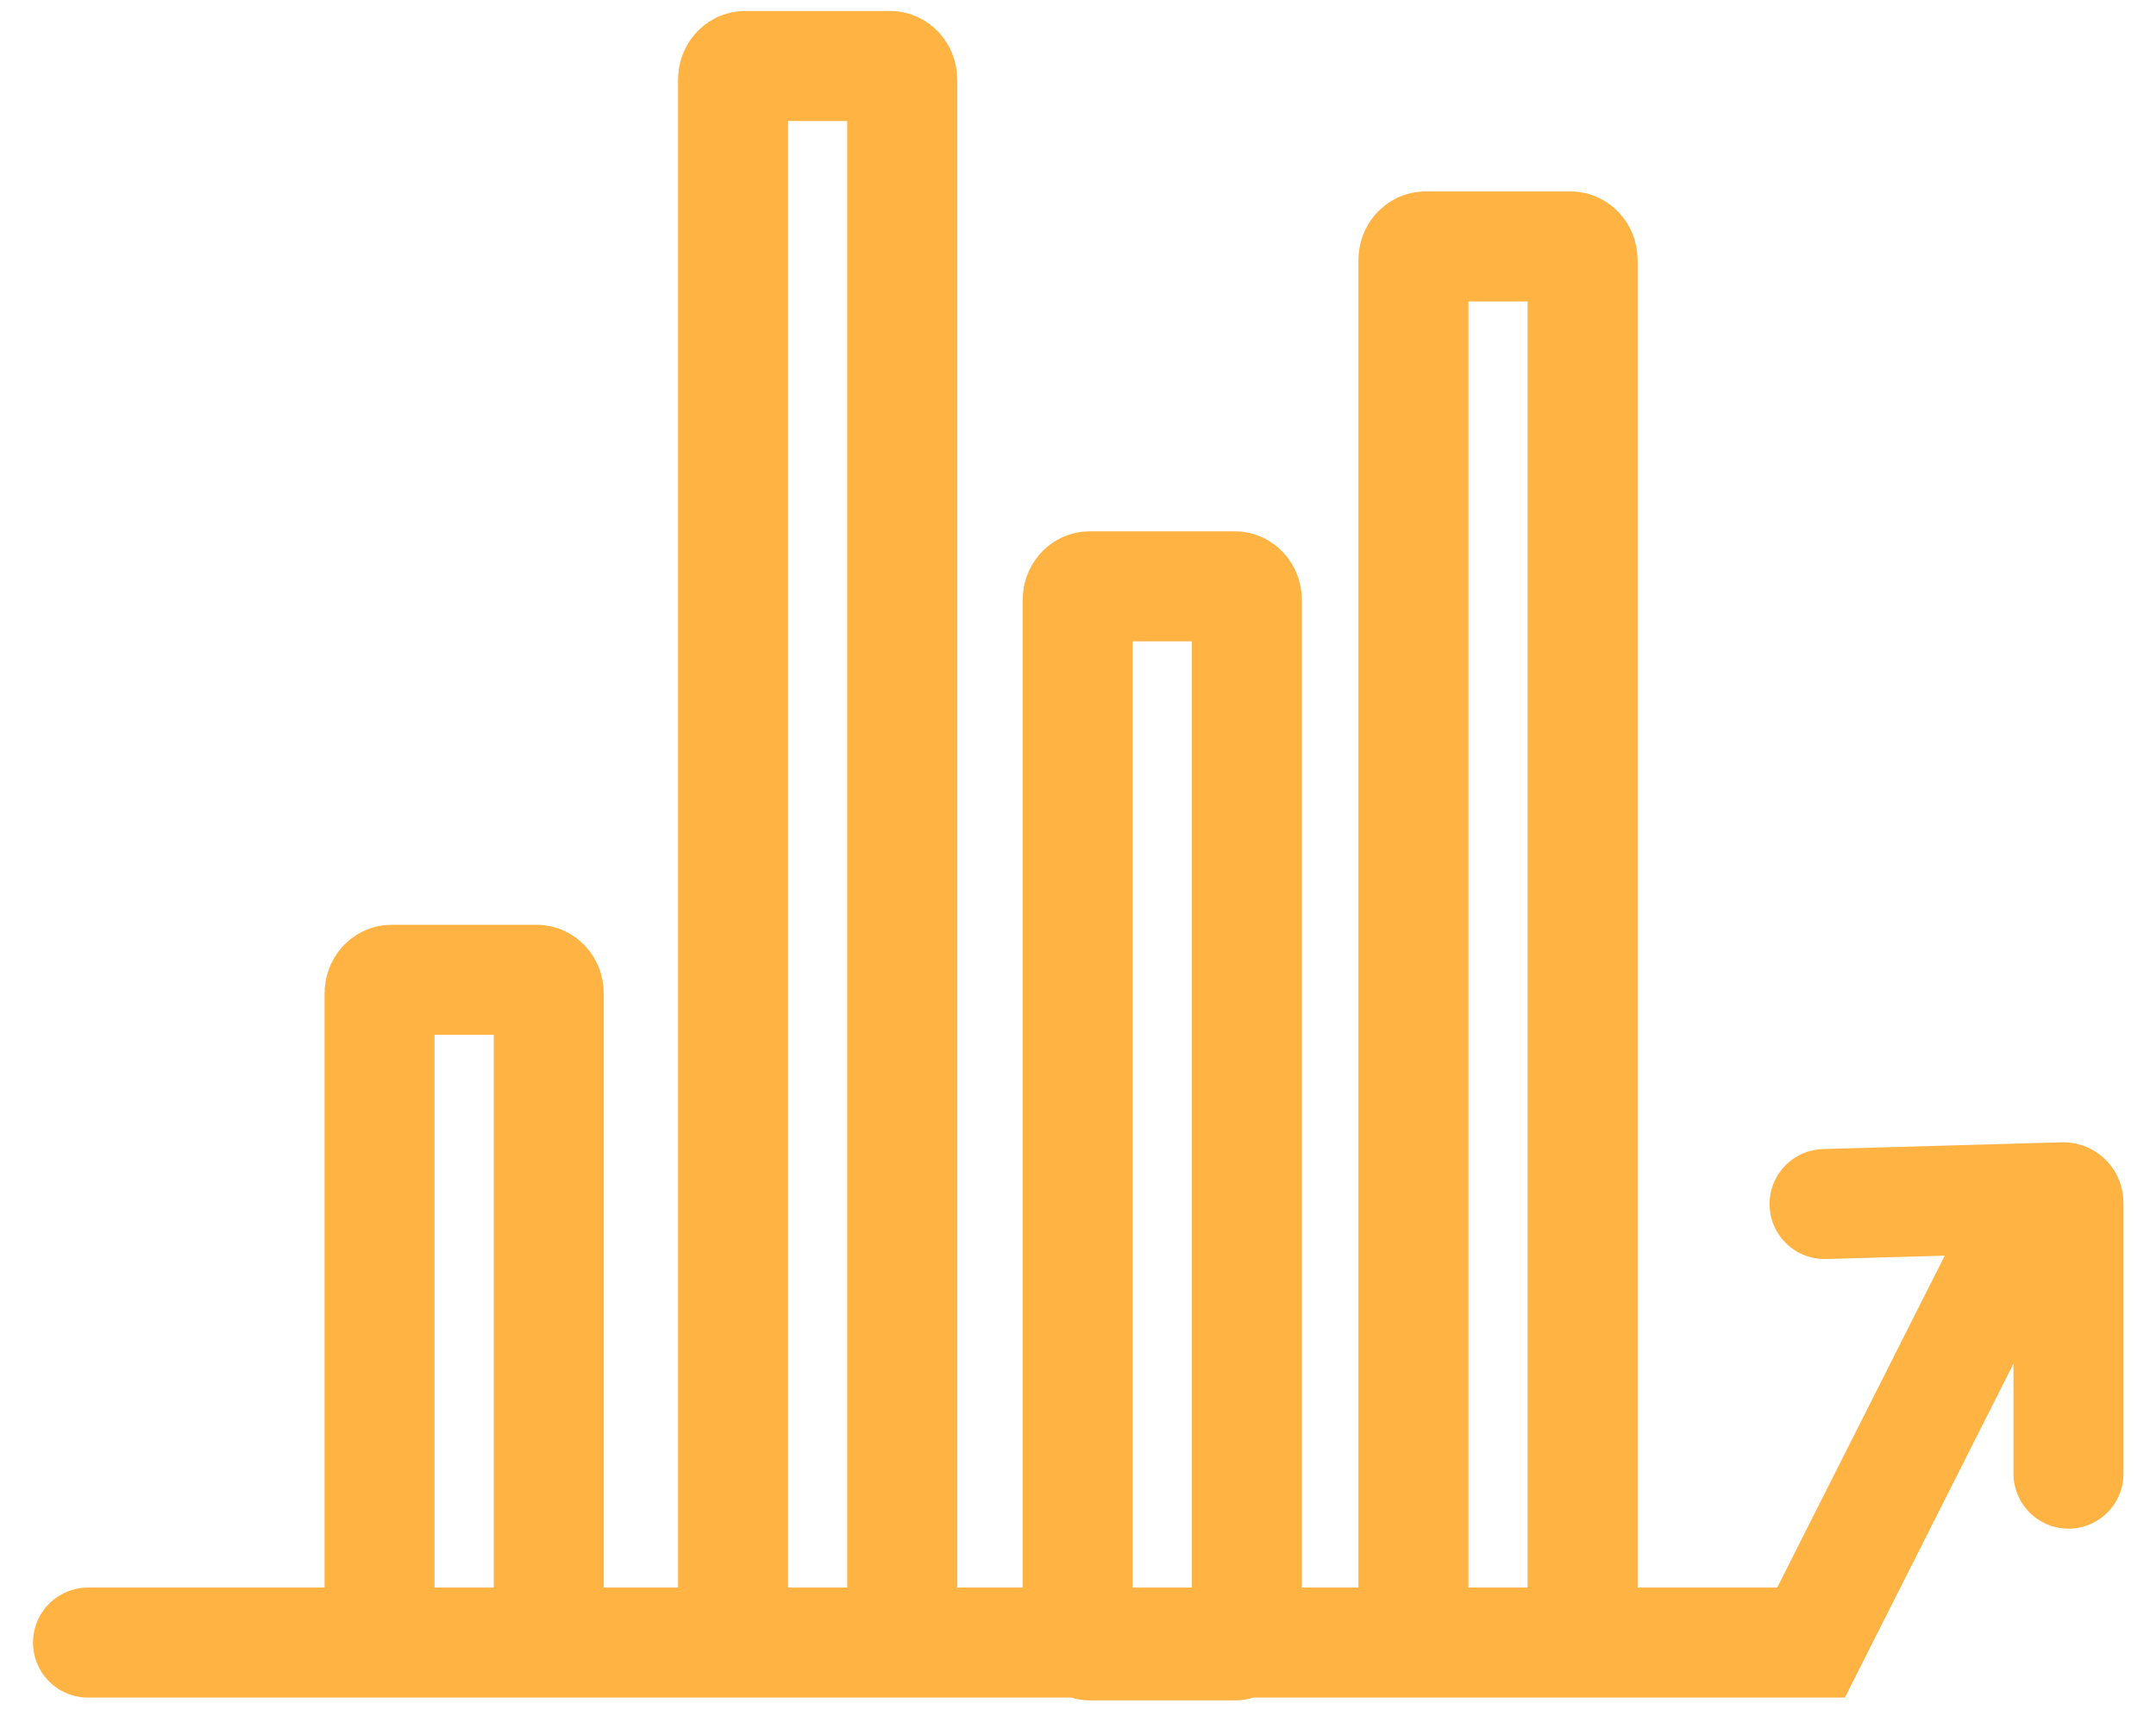 <svg width="49" height="39" viewBox="0 0 49 39" fill="none" xmlns="http://www.w3.org/2000/svg">
<path d="M2 37.335H41.16L45.981 27.783M41.467 27.367L46.897 27.214C46.96 27.214 47.011 27.271 47.011 27.342V33.496M12.199 37.335H8.899C8.749 37.335 8.626 37.199 8.626 37.03V22.575C8.626 22.407 8.748 22.27 8.899 22.27H12.199C12.349 22.27 12.472 22.406 12.472 22.575V37.031C12.472 37.199 12.35 37.335 12.199 37.335ZM20.232 37.335H16.933C16.783 37.335 16.66 37.199 16.66 37.03V1.806C16.66 1.638 16.782 1.5 16.933 1.5H20.232C20.382 1.5 20.505 1.637 20.505 1.806V37.031C20.504 37.199 20.382 37.335 20.232 37.335ZM28.064 37.398H24.765C24.615 37.398 24.492 37.262 24.492 37.093V13.632C24.492 13.464 24.614 13.327 24.765 13.327H28.064C28.215 13.327 28.337 13.463 28.337 13.632V37.093C28.336 37.262 28.215 37.398 28.064 37.398ZM35.695 37.335H32.396C32.246 37.335 32.123 37.199 32.123 37.03V5.907C32.123 5.739 32.245 5.602 32.396 5.602H35.695C35.846 5.602 35.968 5.738 35.968 5.907V37.03C35.968 37.199 35.847 37.335 35.695 37.335Z" stroke="#FFB342" stroke-width="2.5" stroke-miterlimit="10" stroke-linecap="round"/>
</svg>

